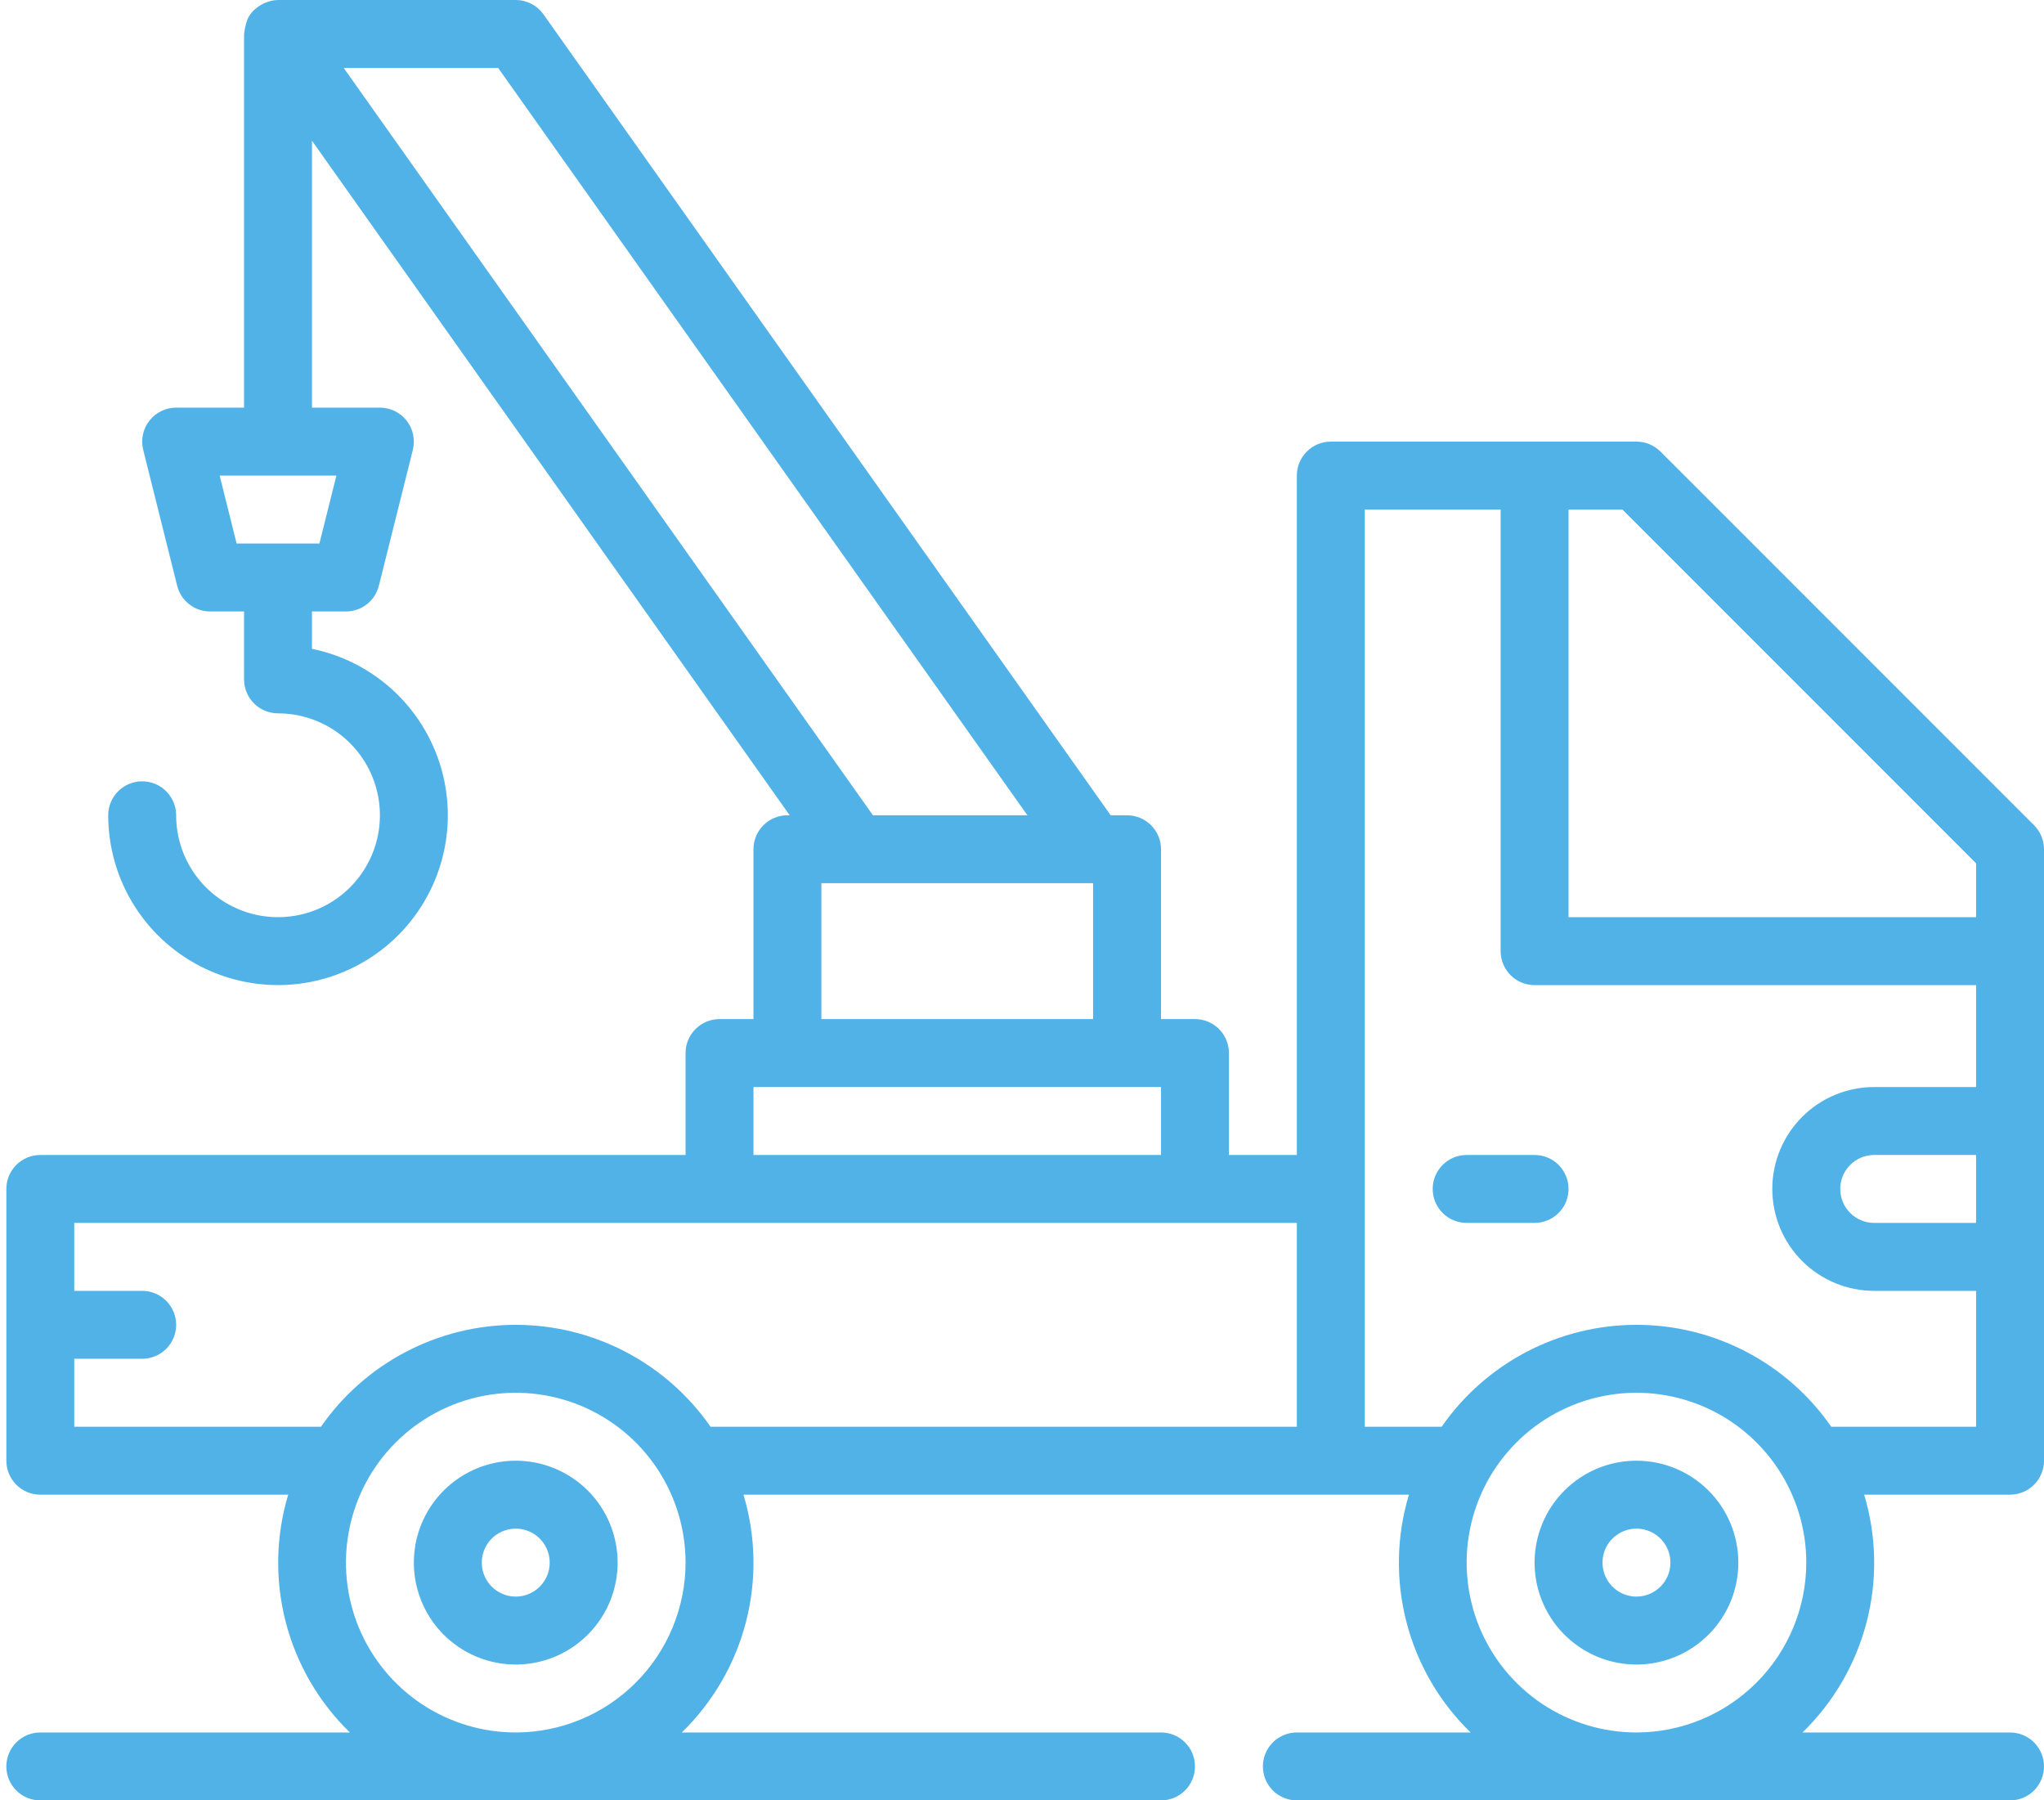<svg width="67" height="59" viewBox="0 0 67 59" fill="none" xmlns="http://www.w3.org/2000/svg">
<path d="M16.905 47.868C16.245 47.868 15.599 48.064 15.05 48.431C14.501 48.798 14.073 49.319 13.82 49.929C13.567 50.54 13.501 51.211 13.63 51.859C13.759 52.507 14.077 53.102 14.544 53.569C15.011 54.036 15.606 54.354 16.254 54.483C16.902 54.612 17.573 54.546 18.184 54.293C18.794 54.04 19.315 53.612 19.682 53.063C20.049 52.514 20.245 51.868 20.245 51.208C20.245 50.322 19.893 49.472 19.267 48.846C18.641 48.22 17.791 47.868 16.905 47.868ZM16.905 52.321C16.685 52.321 16.47 52.255 16.287 52.133C16.104 52.011 15.961 51.837 15.877 51.633C15.793 51.43 15.771 51.206 15.814 50.99C15.857 50.774 15.963 50.576 16.118 50.42C16.274 50.265 16.472 50.159 16.688 50.116C16.904 50.073 17.128 50.095 17.331 50.179C17.535 50.263 17.709 50.406 17.831 50.589C17.953 50.772 18.019 50.987 18.019 51.208C18.019 51.503 17.901 51.786 17.693 51.995C17.484 52.203 17.201 52.321 16.905 52.321Z" fill="#51B2E8"/>
<path d="M53.641 47.868C52.981 47.868 52.335 48.064 51.786 48.431C51.237 48.798 50.809 49.319 50.556 49.929C50.303 50.54 50.237 51.211 50.366 51.859C50.495 52.507 50.813 53.102 51.28 53.569C51.747 54.036 52.342 54.354 52.99 54.483C53.638 54.612 54.309 54.546 54.919 54.293C55.53 54.04 56.051 53.612 56.418 53.063C56.785 52.514 56.981 51.868 56.981 51.208C56.981 50.322 56.629 49.472 56.003 48.846C55.377 48.22 54.527 47.868 53.641 47.868ZM53.641 52.321C53.421 52.321 53.206 52.255 53.023 52.133C52.84 52.011 52.697 51.837 52.613 51.633C52.529 51.43 52.507 51.206 52.55 50.99C52.593 50.774 52.699 50.576 52.854 50.42C53.01 50.265 53.208 50.159 53.424 50.116C53.64 50.073 53.864 50.095 54.067 50.179C54.271 50.263 54.445 50.406 54.567 50.589C54.689 50.772 54.755 50.987 54.755 51.208C54.755 51.503 54.637 51.786 54.428 51.995C54.22 52.203 53.937 52.321 53.641 52.321Z" fill="#51B2E8"/>
<path d="M50.302 37.849H48.076C47.78 37.849 47.497 37.966 47.288 38.175C47.08 38.384 46.962 38.667 46.962 38.962C46.962 39.258 47.08 39.541 47.288 39.749C47.497 39.958 47.78 40.075 48.076 40.075H50.302C50.597 40.075 50.88 39.958 51.089 39.749C51.298 39.541 51.415 39.258 51.415 38.962C51.415 38.667 51.298 38.384 51.089 38.175C50.88 37.966 50.597 37.849 50.302 37.849Z" fill="#51B2E8"/>
<path d="M54.428 14.798C54.22 14.589 53.937 14.472 53.642 14.472H43.623C43.327 14.472 43.044 14.589 42.836 14.798C42.627 15.007 42.509 15.29 42.509 15.585V37.849H40.283V34.509C40.283 34.214 40.166 33.931 39.957 33.722C39.748 33.514 39.465 33.396 39.17 33.396H38.057V27.83C38.057 27.535 37.939 27.252 37.73 27.043C37.522 26.834 37.239 26.717 36.943 26.717H36.407L17.814 0.47C17.711 0.325 17.575 0.206 17.417 0.124C17.259 0.043 17.084 6.54166e-06 16.906 0H9.113C8.982 0.003 8.851 0.029 8.729 0.078C8.696 0.09 8.663 0.104 8.631 0.12C8.536 0.166 8.447 0.226 8.368 0.297C8.352 0.313 8.333 0.323 8.317 0.338C8.24 0.416 8.175 0.505 8.124 0.602C8.116 0.618 8.086 0.714 8.075 0.741C8.04 0.863 8.015 0.987 8 1.113V13.358H5.774C5.604 13.358 5.438 13.397 5.286 13.471C5.134 13.545 5.001 13.653 4.897 13.787C4.792 13.92 4.72 14.075 4.685 14.24C4.65 14.406 4.653 14.577 4.694 14.741L5.807 19.194C5.867 19.435 6.006 19.649 6.202 19.802C6.397 19.955 6.638 20.038 6.887 20.038H8V22.264C8 22.559 8.117 22.843 8.326 23.051C8.535 23.26 8.818 23.377 9.113 23.377C9.774 23.377 10.419 23.573 10.969 23.94C11.518 24.307 11.946 24.829 12.199 25.439C12.451 26.049 12.518 26.721 12.389 27.369C12.26 28.016 11.942 28.611 11.475 29.078C11.008 29.546 10.412 29.864 9.765 29.992C9.117 30.121 8.445 30.055 7.835 29.802C7.225 29.55 6.703 29.122 6.336 28.572C5.969 28.023 5.774 27.378 5.774 26.717C5.774 26.422 5.656 26.139 5.448 25.93C5.239 25.721 4.956 25.604 4.66 25.604C4.365 25.604 4.082 25.721 3.873 25.93C3.664 26.139 3.547 26.422 3.547 26.717C3.547 27.77 3.846 28.802 4.409 29.692C4.972 30.581 5.776 31.294 6.728 31.745C7.679 32.196 8.739 32.368 9.785 32.241C10.83 32.114 11.818 31.693 12.634 31.027C13.45 30.361 14.059 29.477 14.393 28.478C14.726 27.479 14.77 26.406 14.517 25.383C14.265 24.361 13.728 23.431 12.969 22.701C12.209 21.972 11.258 21.473 10.226 21.262V20.038H11.34C11.588 20.038 11.829 19.955 12.025 19.802C12.22 19.649 12.359 19.435 12.419 19.194L13.533 14.741C13.573 14.577 13.576 14.406 13.541 14.24C13.506 14.075 13.434 13.92 13.33 13.787C13.226 13.653 13.093 13.545 12.941 13.471C12.789 13.397 12.622 13.358 12.453 13.358H10.226V4.611L25.885 26.717H25.811C25.516 26.717 25.233 26.834 25.024 27.043C24.815 27.252 24.698 27.535 24.698 27.83V33.396H23.585C23.29 33.396 23.006 33.514 22.798 33.722C22.589 33.931 22.472 34.214 22.472 34.509V37.849H1.321C1.025 37.849 0.742 37.966 0.534 38.175C0.325 38.384 0.208 38.667 0.208 38.962V47.868C0.208 48.163 0.325 48.446 0.534 48.655C0.742 48.864 1.025 48.981 1.321 48.981H9.447C9.038 50.341 9.011 51.786 9.367 53.16C9.724 54.535 10.451 55.784 11.469 56.774H1.321C1.025 56.774 0.742 56.891 0.534 57.1C0.325 57.308 0.208 57.592 0.208 57.887C0.208 58.182 0.325 58.465 0.534 58.674C0.742 58.883 1.025 59 1.321 59H38.057C38.352 59 38.635 58.883 38.844 58.674C39.053 58.465 39.17 58.182 39.17 57.887C39.17 57.592 39.053 57.308 38.844 57.1C38.635 56.891 38.352 56.774 38.057 56.774H22.348C23.366 55.784 24.093 54.535 24.45 53.16C24.806 51.786 24.779 50.341 24.37 48.981H46.183C45.774 50.341 45.746 51.786 46.103 53.16C46.459 54.535 47.186 55.784 48.205 56.774H42.509C42.214 56.774 41.931 56.891 41.722 57.1C41.514 57.308 41.396 57.592 41.396 57.887C41.396 58.182 41.514 58.465 41.722 58.674C41.931 58.883 42.214 59 42.509 59H65.887C66.182 59 66.465 58.883 66.674 58.674C66.883 58.465 67 58.182 67 57.887C67 57.592 66.883 57.308 66.674 57.1C66.465 56.891 66.182 56.774 65.887 56.774H59.084C60.102 55.784 60.829 54.535 61.185 53.16C61.542 51.786 61.514 50.341 61.105 48.981H65.887C66.182 48.981 66.465 48.864 66.674 48.655C66.883 48.446 67 48.163 67 47.868V27.83C67 27.535 66.883 27.252 66.674 27.043L54.428 14.798ZM10.47 17.811H7.756L7.2 15.585H11.027L10.47 17.811ZM53.181 16.698L64.774 28.291V30.057H51.415V16.698H53.181ZM11.266 2.226H16.329L33.677 26.717H28.614L11.266 2.226ZM26.924 28.943H35.83V33.396H26.924V28.943ZM24.698 35.623H38.057V37.849H24.698V35.623ZM16.906 56.774C15.805 56.774 14.729 56.447 13.813 55.836C12.898 55.224 12.185 54.355 11.763 53.338C11.342 52.321 11.232 51.201 11.447 50.122C11.661 49.042 12.191 48.05 12.97 47.272C13.748 46.493 14.74 45.963 15.82 45.748C16.899 45.534 18.019 45.644 19.036 46.065C20.053 46.486 20.922 47.2 21.534 48.115C22.145 49.031 22.472 50.107 22.472 51.208C22.47 52.683 21.883 54.098 20.84 55.141C19.796 56.185 18.381 56.772 16.906 56.774ZM16.906 43.415C15.651 43.416 14.415 43.72 13.303 44.302C12.191 44.883 11.237 45.725 10.52 46.755H2.434V44.528H4.66C4.956 44.528 5.239 44.411 5.448 44.202C5.656 43.993 5.774 43.71 5.774 43.415C5.774 43.12 5.656 42.837 5.448 42.628C5.239 42.419 4.956 42.302 4.66 42.302H2.434V40.075H42.509V46.755H23.291C22.575 45.725 21.62 44.883 20.508 44.302C19.396 43.72 18.16 43.416 16.906 43.415ZM53.642 56.774C52.541 56.774 51.465 56.447 50.549 55.836C49.634 55.224 48.92 54.355 48.499 53.338C48.078 52.321 47.968 51.201 48.182 50.122C48.397 49.042 48.927 48.05 49.706 47.272C50.484 46.493 51.476 45.963 52.556 45.748C53.635 45.534 54.754 45.644 55.772 46.065C56.789 46.486 57.658 47.2 58.27 48.115C58.881 49.031 59.208 50.107 59.208 51.208C59.206 52.683 58.619 54.098 57.575 55.141C56.532 56.185 55.117 56.772 53.642 56.774ZM60.027 46.755C59.311 45.724 58.356 44.882 57.244 44.301C56.132 43.719 54.896 43.415 53.642 43.415C52.387 43.415 51.151 43.719 50.039 44.301C48.927 44.882 47.972 45.724 47.256 46.755H44.736V16.698H49.189V31.17C49.189 31.465 49.306 31.748 49.515 31.957C49.724 32.166 50.007 32.283 50.302 32.283H64.774V35.623H61.434C60.548 35.623 59.699 35.974 59.072 36.601C58.446 37.227 58.094 38.077 58.094 38.962C58.094 39.848 58.446 40.697 59.072 41.324C59.699 41.95 60.548 42.302 61.434 42.302H64.774V46.755H60.027ZM64.774 40.075H61.434C61.139 40.075 60.855 39.958 60.647 39.749C60.438 39.541 60.321 39.258 60.321 38.962C60.321 38.667 60.438 38.384 60.647 38.175C60.855 37.966 61.139 37.849 61.434 37.849H64.774V40.075Z" fill="#51B2E8"/>
</svg>
